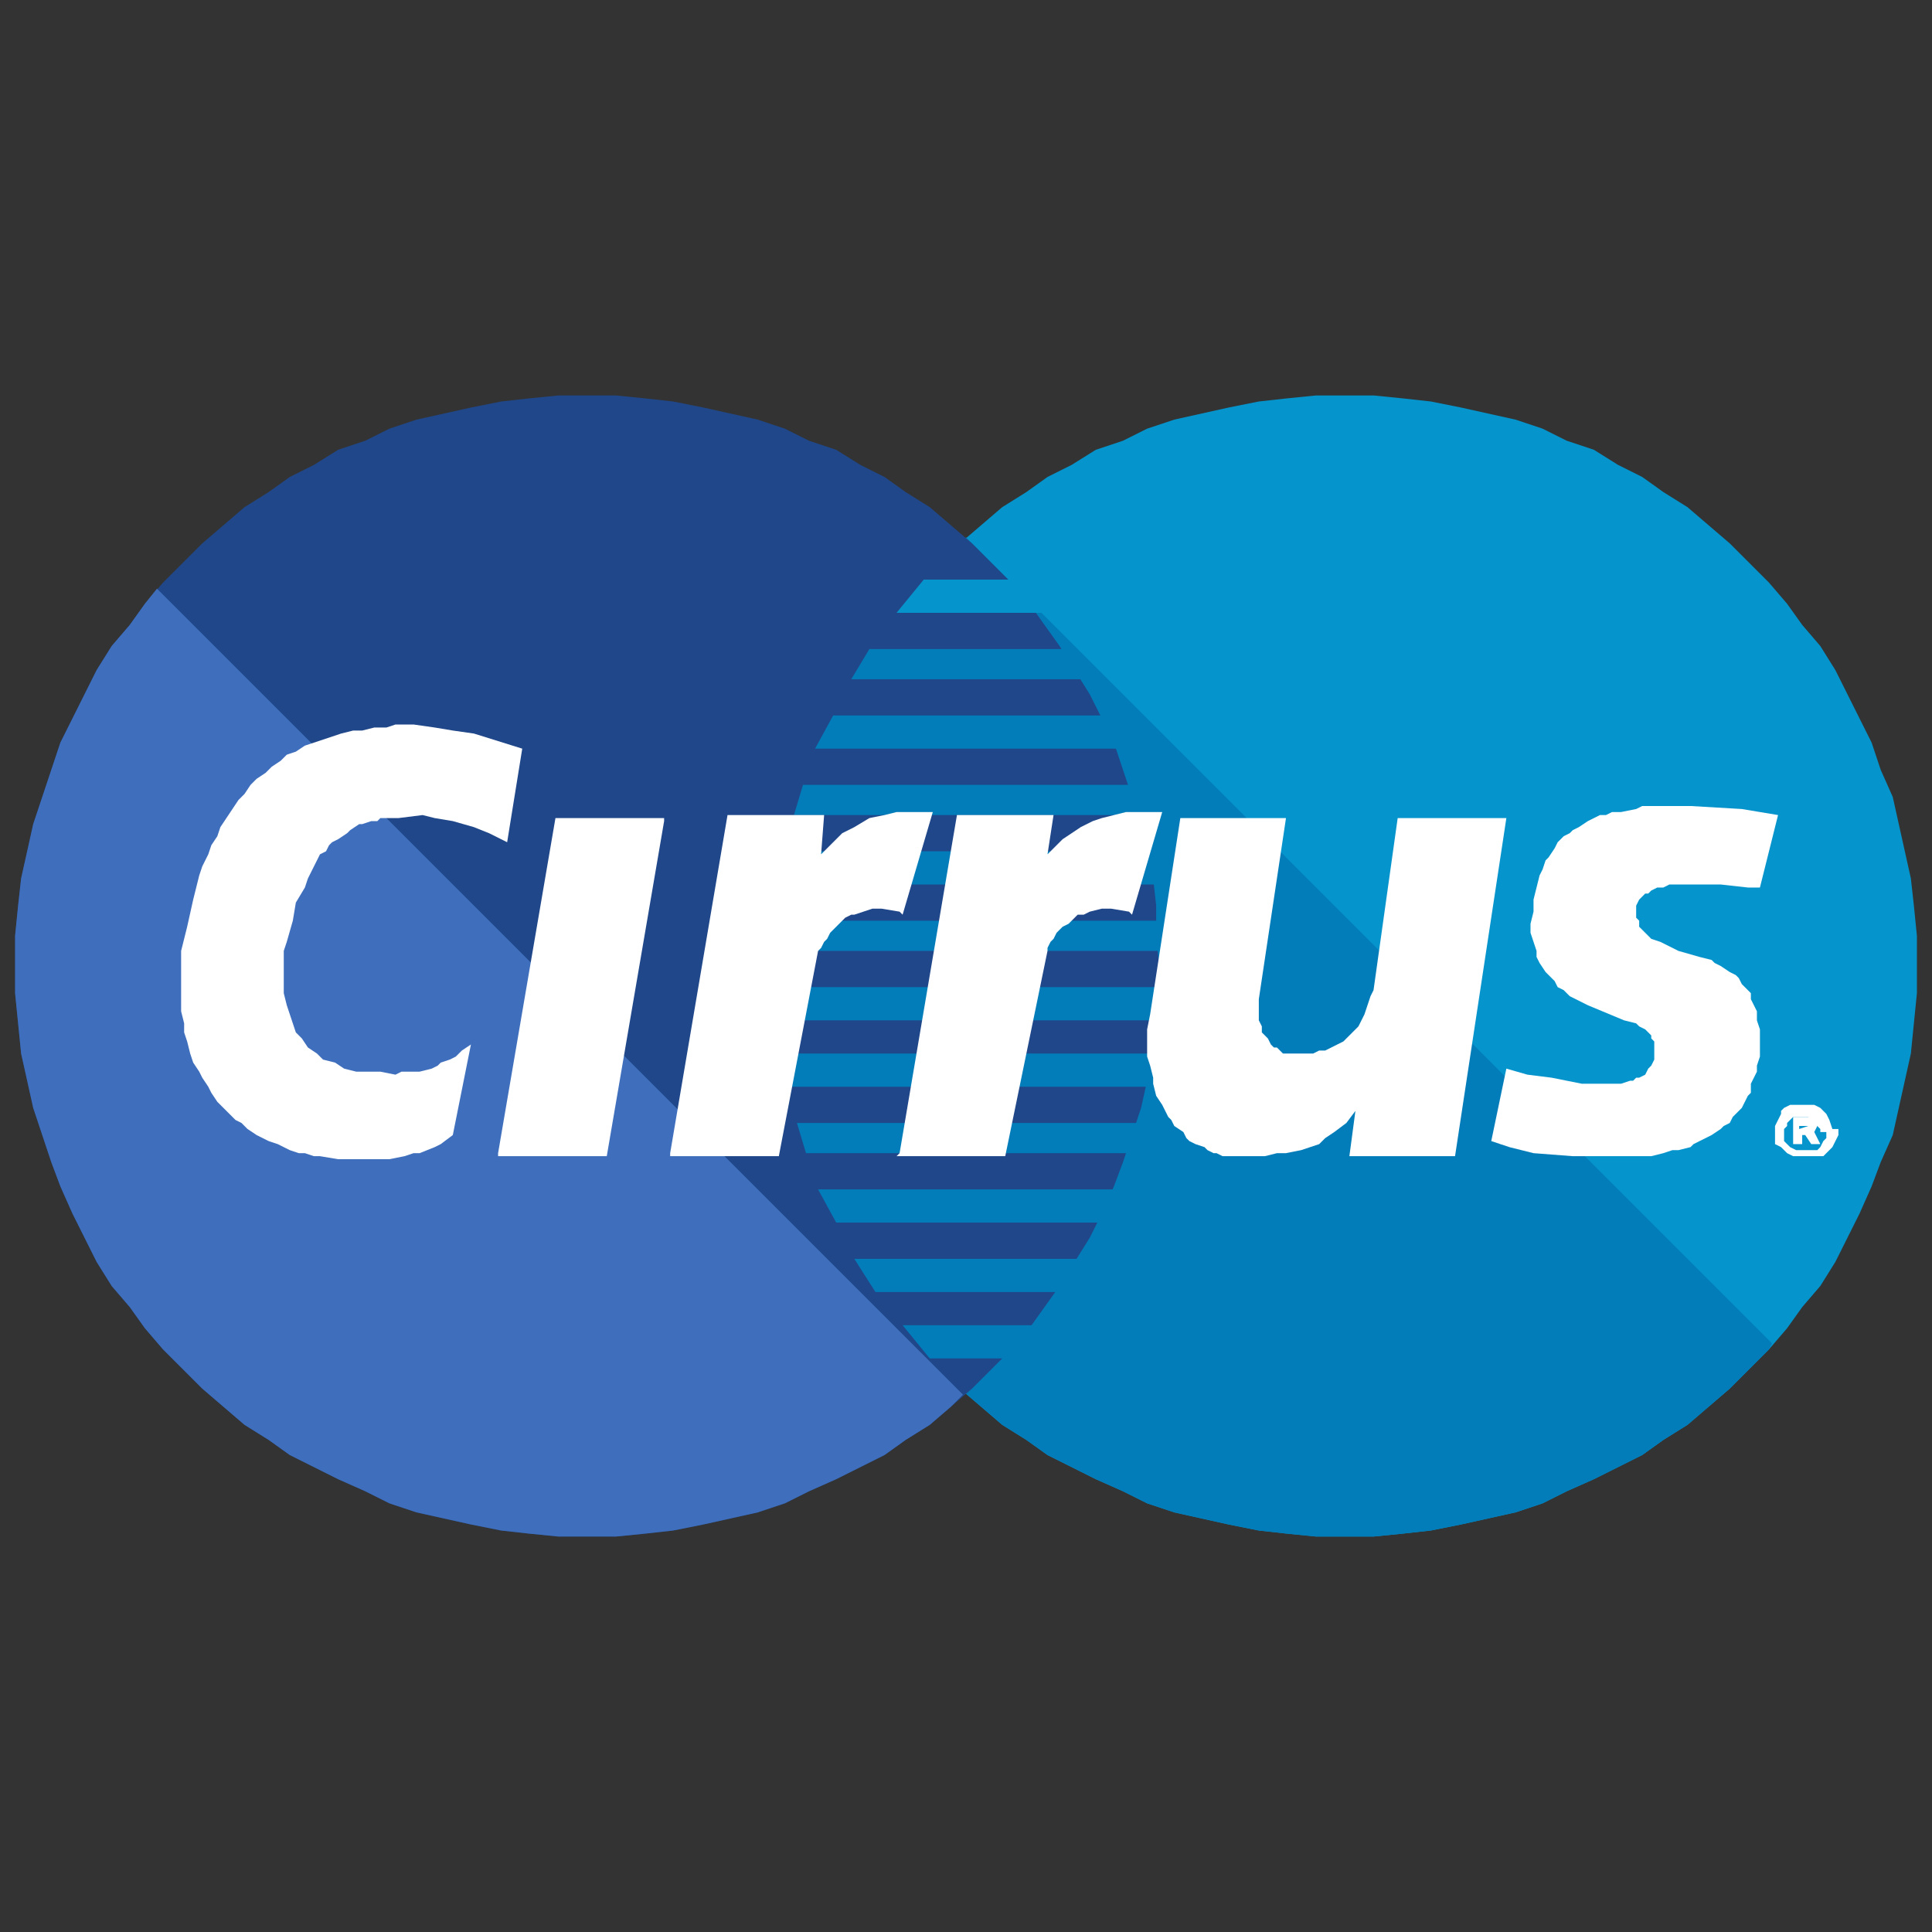 <?xml version="1.0" encoding="utf-8"?>
<!-- Generator: Adobe Illustrator 16.0.0, SVG Export Plug-In . SVG Version: 6.00 Build 0)  -->
<!DOCTYPE svg PUBLIC "-//W3C//DTD SVG 1.1//EN" "http://www.w3.org/Graphics/SVG/1.1/DTD/svg11.dtd">
<svg version="1.1" id="Layer_1" xmlns="http://www.w3.org/2000/svg" xmlns:xlink="http://www.w3.org/1999/xlink" x="0px" y="0px"
	 width="64px" height="64px" viewBox="0 0 64 64" enable-background="new 0 0 64 64" xml:space="preserve">
<rect x="0" y="0" width="64" height="64" fill="#333333" stroke="none"/>
<g>
	<g>
		<g>
			<polygon fill="#0594CC" points="44.6,50.9 45.5,50.9 46.5,50.8 47.4,50.7 48.4,50.5 49.3,50.3 50.2,50.1 51.1,49.8 51.9,49.4 
				52.8,49 53.6,48.6 54.4,48.2 55.1,47.7 55.9,47.2 56.6,46.6 57.3,46 57.9,45.4 58.6,44.7 59.2,44 59.7,43.3 60.3,42.6 60.8,41.8 
				61.2,41 61.6,40.2 62,39.3 62.3,38.5 62.7,37.6 62.9,36.7 63.1,35.8 63.3,34.9 63.4,33.9 63.5,32.9 63.5,32 63.5,31 63.4,30 
				63.3,29.1 63.1,28.2 62.9,27.3 62.7,26.4 62.3,25.5 62,24.6 61.6,23.8 61.2,23 60.8,22.2 60.3,21.4 59.7,20.7 59.2,20 58.6,19.3 
				57.9,18.6 57.3,18 56.6,17.4 55.9,16.8 55.1,16.3 54.4,15.8 53.6,15.4 52.8,14.9 51.9,14.6 51.1,14.2 50.2,13.9 49.3,13.7 
				48.4,13.5 47.4,13.3 46.5,13.2 45.5,13.1 44.6,13.1 43.6,13.1 42.6,13.2 41.7,13.3 40.7,13.5 39.8,13.7 38.9,13.9 38,14.2 
				37.2,14.6 36.3,14.9 35.5,15.4 34.7,15.8 34,16.3 33.2,16.8 32.5,17.4 31.8,18 31.2,18.6 30.5,19.3 29.9,20 29.4,20.7 28.9,21.4 
				28.4,22.2 27.9,23 27.5,23.8 27.1,24.6 26.8,25.5 26.5,26.4 26.2,27.3 26,28.2 25.8,29.1 25.7,30 25.7,31 25.6,32 25.7,32.9 
				25.7,33.9 25.8,34.9 26,35.8 26.2,36.7 26.5,37.6 26.8,38.5 27.1,39.3 27.5,40.2 27.9,41 28.4,41.8 28.9,42.6 29.4,43.3 29.9,44 
				30.5,44.7 31.2,45.4 31.8,46 32.5,46.6 33.2,47.2 34,47.7 34.7,48.2 35.5,48.6 36.3,49 37.2,49.4 38,49.8 38.9,50.1 39.8,50.3 
				40.7,50.5 41.7,50.7 42.6,50.8 43.6,50.9 			"/>
		</g>
	</g>
	<g>
		<polygon fill="#027DBA" points="32,17.8 31.8,18 31.2,18.6 30.5,19.3 29.9,20 29.4,20.7 28.9,21.4 28.4,22.2 27.9,23 27.5,23.8 
			27.1,24.6 26.8,25.5 26.5,26.4 26.2,27.3 26,28.2 25.8,29.1 25.7,30 25.7,31 25.6,32 25.7,32.9 25.7,33.9 25.8,34.9 26,35.8 
			26.2,36.7 26.5,37.6 26.8,38.5 27.1,39.3 27.5,40.2 27.9,41 28.4,41.8 28.9,42.6 29.4,43.3 29.9,44 30.5,44.7 31.2,45.4 31.8,46 
			32.5,46.6 33.2,47.2 34,47.7 34.7,48.2 35.5,48.6 36.3,49 37.2,49.4 38,49.8 38.9,50.1 39.8,50.3 40.7,50.5 41.7,50.7 42.6,50.8 
			43.6,50.9 44.6,50.9 45.5,50.9 46.5,50.8 47.4,50.7 48.4,50.5 49.3,50.3 50.2,50.1 51.1,49.8 51.9,49.4 52.8,49 53.6,48.6 
			54.4,48.2 55.1,47.7 55.9,47.2 56.6,46.6 57.3,46 57.9,45.4 58.6,44.7 58.7,44.5 		"/>
	</g>
	<g>
		<g>
			<polygon fill="#1F4789" points="19.5,50.9 20.4,50.9 21.4,50.8 22.3,50.7 23.3,50.5 24.2,50.3 25.1,50.1 26,49.8 26.8,49.4 
				27.7,49 28.5,48.6 29.3,48.2 30,47.7 30.8,47.2 31.5,46.6 32.2,46 32.8,45.4 33.5,44.7 34.1,44 34.6,43.3 35.1,42.6 35.6,41.8 
				36.1,41 36.5,40.2 36.9,39.3 37.2,38.5 37.5,37.6 37.8,36.7 38,35.8 38.2,34.9 38.3,33.9 38.3,32.9 38.4,32 38.3,31 38.3,30 
				38.2,29.1 38,28.2 37.8,27.3 37.5,26.4 37.2,25.5 36.9,24.6 36.5,23.8 36.1,23 35.6,22.2 35.1,21.4 34.6,20.7 34.1,20 33.5,19.3 
				32.8,18.6 32.2,18 31.5,17.4 30.8,16.8 30,16.3 29.3,15.8 28.5,15.4 27.7,14.9 26.8,14.6 26,14.2 25.1,13.9 24.2,13.7 23.3,13.5 
				22.3,13.3 21.4,13.2 20.4,13.1 19.5,13.1 18.5,13.1 17.5,13.2 16.6,13.3 15.6,13.5 14.7,13.7 13.8,13.9 12.9,14.2 12.1,14.6 
				11.2,14.9 10.4,15.4 9.6,15.8 8.9,16.3 8.1,16.8 7.4,17.4 6.7,18 6.1,18.6 5.4,19.3 4.8,20 4.3,20.7 3.7,21.4 3.2,22.2 2.8,23 
				2.4,23.8 2,24.6 1.7,25.5 1.4,26.4 1.1,27.3 0.9,28.2 0.7,29.1 0.6,30 0.5,31 0.5,32 0.5,32.9 0.6,33.9 0.7,34.9 0.9,35.8 
				1.1,36.7 1.4,37.6 1.7,38.5 2,39.3 2.4,40.2 2.8,41 3.2,41.8 3.7,42.6 4.3,43.3 4.8,44 5.4,44.7 6.1,45.4 6.7,46 7.4,46.6 
				8.1,47.2 8.9,47.7 9.6,48.2 10.4,48.6 11.2,49 12.1,49.4 12.9,49.8 13.8,50.1 14.7,50.3 15.6,50.5 16.6,50.7 17.5,50.8 
				18.5,50.9 			"/>
		</g>
	</g>
	<g>
		<polygon fill="#3F6FBC" points="25.1,50.1 26,49.8 26.8,49.4 27.7,49 28.5,48.6 29.3,48.2 30,47.7 30.8,47.2 31.5,46.6 31.9,46.2 
			5.2,19.5 4.8,20 4.3,20.7 3.7,21.4 3.2,22.2 2.8,23 2.4,23.8 2,24.6 1.7,25.5 1.4,26.4 1.1,27.3 0.9,28.2 0.7,29.1 0.6,30 0.5,31 
			0.5,32 0.5,32.9 0.6,33.9 0.7,34.9 0.9,35.8 1.1,36.7 1.4,37.6 1.7,38.5 2,39.3 2.4,40.2 2.8,41 3.2,41.8 3.7,42.6 4.3,43.3 
			4.8,44 5.4,44.7 6.1,45.4 6.7,46 7.4,46.6 8.1,47.2 8.9,47.7 9.6,48.2 10.4,48.6 11.2,49 12.1,49.4 12.9,49.8 13.8,50.1 
			14.7,50.3 15.6,50.5 16.6,50.7 17.5,50.8 18.5,50.9 19.5,50.9 20.4,50.9 21.4,50.8 22.3,50.7 23.3,50.5 24.2,50.3 		"/>
	</g>
	<g>
		<g>
			<polygon fill="#0594CC" points="29.7,20.3 39.3,20.3 39.3,19.2 30.6,19.2 			"/>
		</g>
	</g>
	<g>
		<g>
			<polygon fill="#027DBA" points="28.2,22.5 36.3,22.5 35.3,21.5 28.8,21.5 			"/>
		</g>
	</g>
	<g>
		<g>
			<polygon fill="#027DBA" points="27,24.8 37.3,24.8 37.3,23.7 27.6,23.7 			"/>
		</g>
	</g>
	<g>
		<g>
			<polygon fill="#027DBA" points="26.3,27 39.3,27 39.3,26 26.6,26 			"/>
		</g>
	</g>
	<g>
		<g>
			<polygon fill="#027DBA" points="25.8,29.3 39.3,29.3 39.3,28.2 26,28.2 			"/>
		</g>
	</g>
	<g>
		<g>
			<polygon fill="#027DBA" points="25.6,31.5 39.3,31.5 39.3,30.5 25.7,30.5 			"/>
		</g>
	</g>
	<g>
		<g>
			<polygon fill="#027DBA" points="25.7,33.8 39.3,33.8 39.3,32.7 25.6,32.7 			"/>
		</g>
	</g>
	<g>
		<g>
			<polygon fill="#027DBA" points="26.1,36 39.3,36 39.3,34.9 25.9,34.9 			"/>
		</g>
	</g>
	<g>
		<g>
			<polygon fill="#027DBA" points="26.7,38.2 39.3,38.2 39.3,37.2 26.4,37.2 			"/>
		</g>
	</g>
	<g>
		<g>
			<polygon fill="#027DBA" points="27.7,40.5 39.3,40.5 39.3,39.4 27.1,39.4 			"/>
		</g>
	</g>
	<g>
		<g>
			<polygon fill="#027DBA" points="29,42.8 39.3,42.8 39.3,41.7 28.3,41.7 			"/>
		</g>
	</g>
	<g>
		<g>
			<polygon fill="#027DBA" points="30.8,45 39.3,45 39.3,43.9 29.9,43.9 			"/>
		</g>
	</g>
	<g>
		<g>
			<path fill="#FFFFFF" d="M60.7,37.4L60.7,37.4l-0.1-0.3l-0.1-0.2l-0.1-0.1l-0.1-0.1l-0.2-0.1l-0.1,0l-0.2,0l-0.1,0l-0.1,0l-0.2,0
				l-0.1,0l-0.2,0.1l-0.1,0.1L59,36.9L59,36.9l-0.1,0.2l-0.1,0.2l0,0.1l0,0.1l0,0.1l0,0.1l0,0.1l0,0.1L59,38l0.1,0.1l0.1,0.1
				l0.2,0.1l0.1,0l0.1,0l0.2,0l0.1,0l0.1,0l0.2,0l0.1,0l0.1,0l0.1-0.1l0.1-0.1l0.1-0.1l0.1-0.2l0.1-0.2l0-0.1l0-0.1L60.7,37.4z
				 M60.5,37.5l0,0.1l0,0.1l-0.1,0.1L60.3,38l-0.1,0.1L60,38.1l-0.1,0l-0.1,0l-0.1,0l-0.1,0l-0.1,0L59.3,38l-0.1-0.1l-0.1-0.1l0-0.1
				l0-0.1l0-0.1l0-0.1l0.1-0.1l0-0.1l0.1-0.1l0.1-0.1l0.1,0l0.1,0l0.1,0l0.1,0l0.1,0l0.1,0.1l0.1,0.1l0.1,0.1l0.1,0.1l0,0.1
				L60.5,37.5z"/>
		</g>
		<g>
			<path fill="#FFFFFF" d="M60.1,37.5L60.1,37.5l0.1-0.2l0-0.1l0-0.1l0-0.1l0-0.1l0,0L60,37L60,37l-0.1,0l-0.5,0v0.9h0.3v-0.3h0.1
				l0.2,0.3h0.3L60.1,37.5L60.1,37.5z M59.9,37.3L59.9,37.3L59.9,37.3L59.9,37.3l-0.3,0.1v-0.1L59.9,37.3L59.9,37.3L59.9,37.3
				L59.9,37.3z"/>
		</g>
		<g>
			<polygon fill="#FFFFFF" points="54.2,30.1 54.2,30 54.3,29.8 54.4,29.7 54.5,29.6 54.6,29.6 54.7,29.5 54.9,29.4 55.1,29.4 
				55.3,29.3 55.5,29.3 56,29.3 56.5,29.3 57,29.3 57.9,29.4 58.3,29.4 58.9,27 58.9,27 57.7,26.8 56,26.7 55.3,26.7 54.7,26.7 
				54.4,26.7 54.2,26.8 53.7,26.9 53.4,26.9 53.2,27 53,27 52.8,27.1 52.6,27.2 52.3,27.4 52.1,27.5 52,27.6 51.8,27.7 51.6,27.9 
				51.5,28.1 51.3,28.4 51.2,28.5 51.1,28.8 51,29 50.9,29.4 50.8,29.8 50.8,30.2 50.7,30.6 50.7,30.9 50.8,31.2 50.9,31.5 
				50.9,31.7 51,31.9 51.2,32.2 51.3,32.3 51.5,32.5 51.6,32.7 51.8,32.8 52,33 52.2,33.1 52.4,33.2 52.6,33.3 53.8,33.8 54.2,33.9 
				54.3,34 54.5,34.1 54.6,34.2 54.7,34.3 54.7,34.4 54.8,34.5 54.8,34.6 54.8,34.7 54.8,34.9 54.8,35.1 54.7,35.3 54.6,35.4 
				54.5,35.6 54.3,35.7 54.2,35.7 54.1,35.8 54,35.8 53.7,35.9 53.4,35.9 52.8,35.9 52.4,35.9 51.4,35.7 50.6,35.6 49.9,35.4 
				49.4,37.8 49.4,37.8 50,38 50.8,38.2 52.1,38.3 53.8,38.3 54.2,38.3 54.7,38.3 55.1,38.2 55.4,38.1 55.6,38.1 56,38 56.1,37.9 
				56.3,37.8 56.7,37.6 57,37.4 57.1,37.3 57.3,37.2 57.4,37 57.5,36.9 57.7,36.7 57.8,36.5 57.9,36.3 58,36.2 58,35.9 58.1,35.7 
				58.2,35.5 58.2,35.3 58.3,35 58.3,34.7 58.3,34.4 58.3,34.1 58.2,33.8 58.2,33.5 58.1,33.3 58,33.1 58,32.9 57.8,32.7 57.7,32.6 
				57.6,32.4 57.5,32.3 57.3,32.2 57,32 56.8,31.9 56.7,31.8 56.3,31.7 55.6,31.5 55.2,31.3 55,31.2 54.7,31.1 54.5,30.9 54.4,30.8 
				54.3,30.7 54.3,30.5 54.2,30.4 54.2,30.3 54.2,30.2 			"/>
		</g>
		<g>
			<polygon fill="#FFFFFF" points="16.5,38.2 16.5,38.3 20.1,38.3 22,27.2 22,27.1 18.4,27.1 			"/>
		</g>
		<g>
			<polygon fill="#FFFFFF" points="46.3,27.1 45.5,32.8 45.4,33 45.3,33.3 45.2,33.6 45.1,33.8 45,34 44.8,34.2 44.7,34.3 
				44.5,34.5 44.3,34.6 44.1,34.7 43.9,34.8 43.7,34.8 43.5,34.9 43.1,34.9 43,34.9 42.8,34.9 42.7,34.9 42.5,34.9 42.4,34.8 
				42.3,34.7 42.2,34.7 42.1,34.6 42,34.4 41.9,34.3 41.8,34.2 41.8,34 41.7,33.8 41.7,33.6 41.7,33.4 41.7,33.1 42.6,27.1 
				39.1,27.1 38.1,33.6 38,34.1 38,34.3 38,34.6 38,34.8 38,35 38.1,35.3 38.2,35.7 38.2,35.9 38.3,36.3 38.5,36.6 38.7,37 
				38.8,37.1 38.9,37.3 39.2,37.5 39.3,37.7 39.4,37.8 39.6,37.9 39.9,38 40,38.1 40.2,38.2 40.3,38.2 40.5,38.3 40.7,38.3 
				40.8,38.3 41.2,38.3 41.9,38.3 42.3,38.2 42.6,38.2 43.1,38.1 43.4,38 43.7,37.9 43.9,37.7 44.2,37.5 44.6,37.2 44.9,36.8 
				44.7,38.3 48.2,38.3 49.9,27.1 			"/>
		</g>
		<g>
			<polygon fill="#FFFFFF" points="17.3,24.8 17.3,24.8 15.7,24.3 15,24.2 14.4,24.1 13.7,24 13.1,24 12.8,24.1 12.4,24.1 12,24.2 
				11.7,24.2 11.3,24.3 11,24.4 10.7,24.5 10.4,24.6 10.1,24.7 9.8,24.9 9.5,25 9.3,25.2 9,25.4 8.8,25.6 8.5,25.8 8.3,26 8.1,26.3 
				7.9,26.5 7.7,26.8 7.5,27.1 7.3,27.4 7.2,27.7 7,28 6.9,28.3 6.7,28.7 6.6,29 6.4,29.8 6.2,30.7 6.1,31.1 6,31.5 6,32 6,32.4 
				6,32.8 6,33.2 6,33.5 6.1,33.9 6.1,34.2 6.2,34.5 6.3,34.9 6.4,35.2 6.6,35.5 6.7,35.7 6.9,36 7,36.2 7.2,36.5 7.4,36.7 
				7.6,36.9 7.8,37.1 8,37.2 8.2,37.4 8.5,37.6 8.7,37.7 8.9,37.8 9.2,37.9 9.4,38 9.6,38.1 9.9,38.2 10.1,38.2 10.4,38.3 
				10.6,38.3 11.2,38.4 11.7,38.4 12.2,38.4 12.9,38.4 13.4,38.3 13.7,38.2 13.9,38.2 14.4,38 14.6,37.9 15,37.6 15.6,34.6 
				15.3,34.8 15.1,35 14.9,35.1 14.6,35.2 14.5,35.3 14.3,35.4 13.9,35.5 13.3,35.5 13.1,35.6 12.6,35.5 11.8,35.5 11.4,35.4 
				11.1,35.2 10.7,35.1 10.5,34.9 10.2,34.7 10,34.4 9.8,34.2 9.7,33.9 9.6,33.6 9.5,33.3 9.4,32.9 9.4,32.6 9.4,32.3 9.4,31.9 
				9.4,31.5 9.5,31.2 9.7,30.5 9.8,29.9 10.1,29.4 10.2,29.1 10.3,28.9 10.5,28.5 10.6,28.3 10.8,28.2 10.9,28 11,27.9 11.2,27.8 
				11.5,27.6 11.6,27.5 11.9,27.3 12,27.3 12.3,27.2 12.5,27.2 12.6,27.1 13.2,27.1 14,27 14.4,27.1 15,27.2 15.7,27.4 16.2,27.6 
				16.8,27.9 			"/>
		</g>
		<g>
			<polygon fill="#FFFFFF" points="29.9,30.3 30.9,26.9 30.5,26.9 30,26.9 29.7,26.9 29.3,27 28.8,27.1 28.3,27.4 28.1,27.5 
				27.9,27.6 27.7,27.8 27.5,28 27.2,28.3 27.3,27 27.3,27 24.2,27 24.1,27 22.2,38.2 22.2,38.3 25.8,38.3 27.1,31.5 27.2,31.4 
				27.3,31.2 27.4,31.1 27.5,30.9 27.6,30.8 27.7,30.7 27.8,30.6 28,30.4 28.2,30.3 28.3,30.3 28.6,30.2 28.9,30.1 29.1,30.1 
				29.2,30.1 29.8,30.2 			"/>
		</g>
		<g>
			<polygon fill="#FFFFFF" points="38.1,26.9 37.6,26.9 37.3,26.9 36.9,27 36.5,27.1 36.2,27.2 36,27.3 35.8,27.4 35.5,27.6 
				35.2,27.8 35,28 34.7,28.3 34.9,27 34.8,27 31.8,27 31.7,27 29.8,38.2 29.7,38.3 33.3,38.3 34.7,31.5 34.7,31.4 34.8,31.2 
				34.9,31.1 35,30.9 35.1,30.8 35.2,30.7 35.4,30.6 35.5,30.5 35.6,30.4 35.7,30.3 35.9,30.3 36.1,30.2 36.5,30.1 36.6,30.1 
				36.8,30.1 37.4,30.2 37.5,30.3 38.5,26.9 			"/>
		</g>
	</g>
</g>
</svg>
